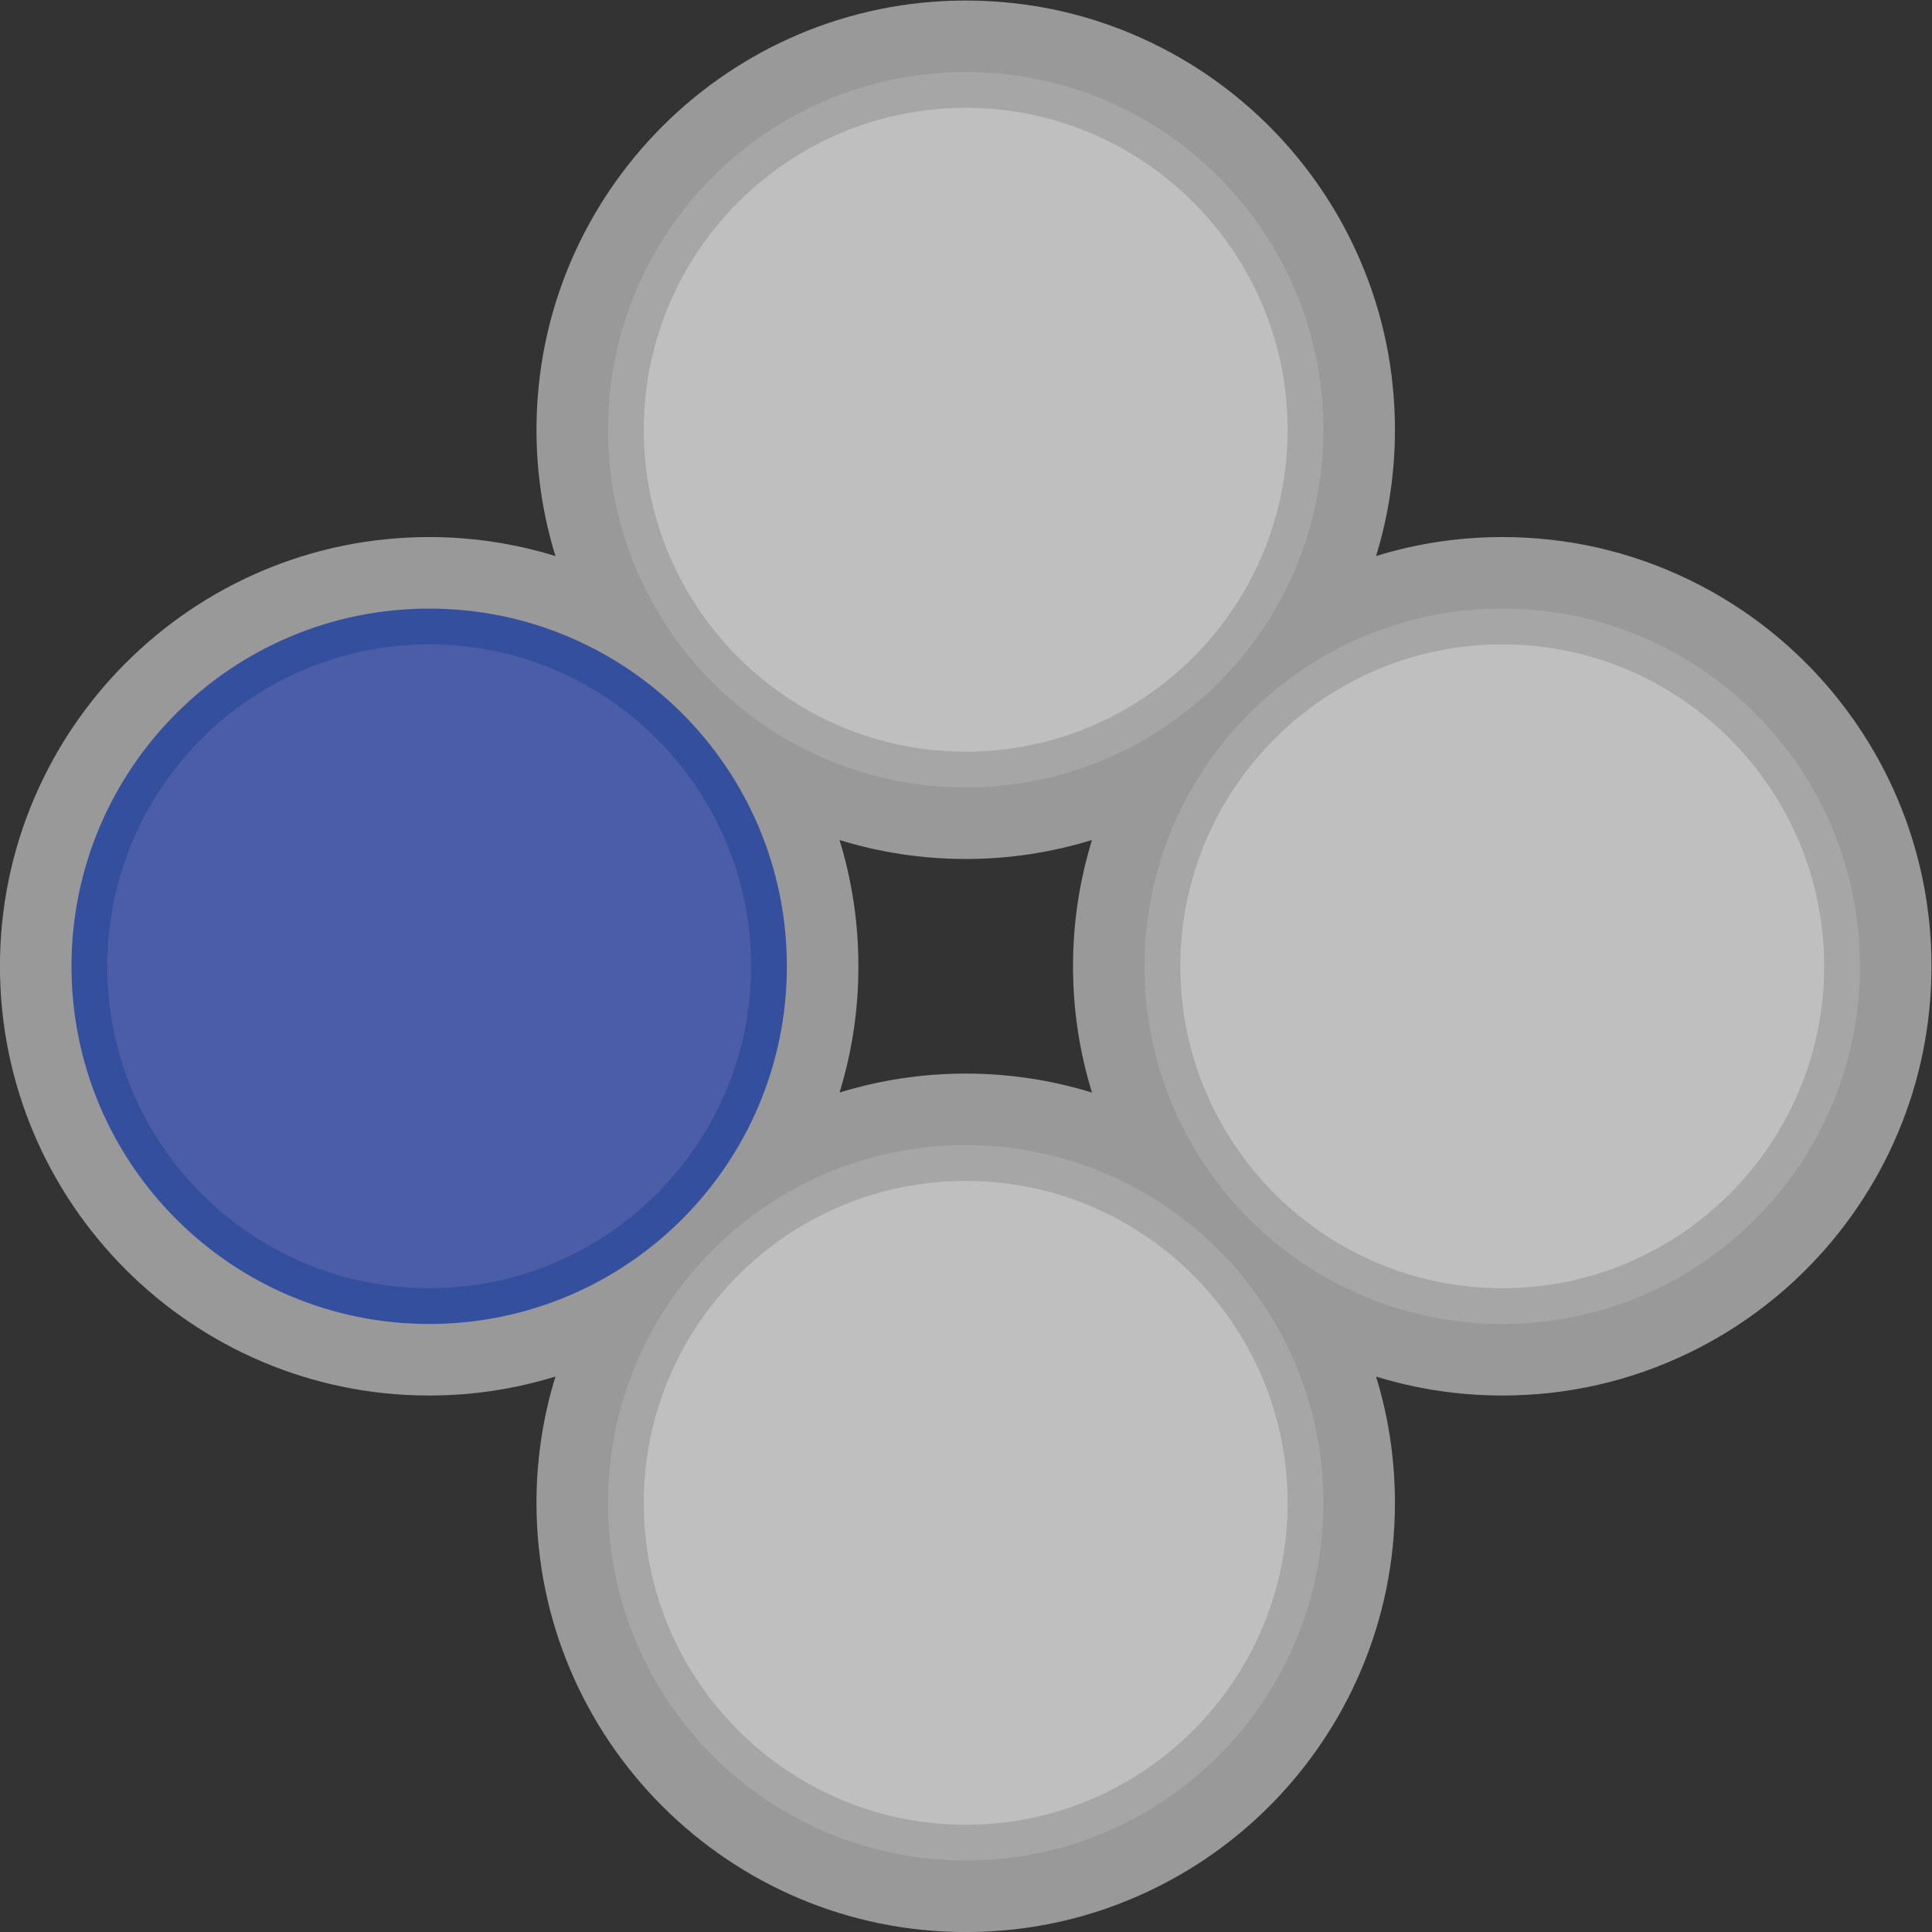 <?xml version="1.0" encoding="UTF-8" standalone="no"?>
<svg
   xmlns:dc="http://purl.org/dc/elements/1.1/"
   xmlns:cc="http://creativecommons.org/ns#"
   xmlns:rdf="http://www.w3.org/1999/02/22-rdf-syntax-ns#"
   xmlns:svg="http://www.w3.org/2000/svg"
   xmlns="http://www.w3.org/2000/svg"
   viewBox="0 0 288 288"
   height="288"
   width="288"
   xml:space="preserve"
   id="svg2"
   version="1.1"><rect x="0" y="0" width="288" height="288" fill="#333333" stroke="none"/><defs
     id="defs6"><clipPath
       id="clipPath18"
       clipPathUnits="userSpaceOnUse"><path
         id="path16"
         d="M 0,256 H 256 V 0 H 0 Z" /></clipPath><clipPath
       id="clipPath26"
       clipPathUnits="userSpaceOnUse"><path
         id="path24"
         d="M 20,236 H 236 V 20 H 20 Z" /></clipPath></defs><g
     transform="matrix(1.333,0,0,-1.333,-26.667,314.667)"
     id="g10"><g
       id="g12"><g
         clip-path="url(#clipPath18)"
         id="g14"><g
           id="g20"><g
             id="g22" /><g
             id="g34"><g
               style="opacity:0.5"
               id="g32"
               clip-path="url(#clipPath26)"><g
                 id="g30"
                 transform="translate(113.888,142.12)"><path
                   id="path28"
                   style="fill:#ffffff;fill-opacity:1;fill-rule:nonzero;stroke:none"
                   d="m 0,0 c 4.464,-1.376 9.203,-2.12 14.112,-2.12 4.855,0 9.579,0.724 14.124,2.125 -1.379,-4.468 -2.124,-9.211 -2.124,-14.125 0,-4.914 0.745,-9.657 2.124,-14.125 -4.545,1.401 -9.269,2.125 -14.124,2.125 -4.909,0 -9.648,-0.744 -14.112,-2.12 1.402,4.553 2.112,9.283 2.112,14.12 C 2.112,-9.283 1.402,-4.553 0,0 m 118.337,4.566 c -0.603,1.425 -1.283,2.838 -2.023,4.199 -1.467,2.701 -3.205,5.275 -5.166,7.651 -2.94,3.562 -6.369,6.678 -10.193,9.262 -0.634,0.428 -1.289,0.848 -1.946,1.248 -1.321,0.802 -2.695,1.548 -4.082,2.217 -6.524,3.143 -13.528,4.737 -20.815,4.737 -4.909,0 -9.648,-0.744 -14.112,-2.12 1.402,4.553 2.112,9.283 2.112,14.12 0,6.476 -1.27,12.764 -3.775,18.686 -0.603,1.425 -1.283,2.838 -2.023,4.199 -1.467,2.701 -3.205,5.275 -5.166,7.651 -2.94,3.562 -6.369,6.678 -10.193,9.262 -0.634,0.428 -1.289,0.848 -1.946,1.248 -1.321,0.802 -2.695,1.548 -4.082,2.217 -6.524,3.143 -13.528,4.737 -20.815,4.737 -26.467,0 -48,-21.533 -48,-48 0,-4.915 0.745,-9.657 2.124,-14.125 -4.545,1.401 -9.269,2.125 -14.124,2.125 -26.467,0 -48,-21.533 -48,-48 0,-26.467 21.533,-48 48,-48 4.855,0 9.579,0.724 14.124,2.125 -1.379,-4.468 -2.124,-9.211 -2.124,-14.125 0,-26.467 21.533,-48 48,-48 7.287,0 14.29,1.594 20.815,4.737 1.388,0.669 2.761,1.415 4.081,2.217 0.658,0.399 1.313,0.819 1.948,1.249 3.823,2.582 7.252,5.698 10.192,9.261 1.961,2.376 3.699,4.95 5.166,7.651 0.74,1.361 1.42,2.774 2.023,4.198 2.505,5.923 3.775,12.21 3.775,18.687 0,4.837 -0.71,9.567 -2.112,14.12 4.464,-1.376 9.203,-2.12 14.112,-2.12 7.287,0 14.29,1.594 20.815,4.737 1.388,0.669 2.761,1.415 4.081,2.217 0.658,0.399 1.313,0.819 1.948,1.249 3.823,2.582 7.252,5.698 10.192,9.261 1.961,2.376 3.699,4.95 5.166,7.651 0.74,1.361 1.42,2.774 2.023,4.198 2.505,5.923 3.775,12.21 3.775,18.687 0,6.476 -1.27,12.764 -3.775,18.686" /></g></g></g></g><g
           transform="translate(188,168)"
           id="g36"><path
             id="path38"
             style="fill:#a6a6a6;fill-opacity:1;fill-rule:nonzero;stroke:none"
             d="m 0,0 c -22.092,0 -40,-17.909 -40,-40 0,-22.092 17.908,-40 40,-40 22.092,0 40,17.908 40,40 C 40,-17.909 22.092,0 0,0" /></g><g
           transform="translate(128,108)"
           id="g40"><path
             id="path42"
             style="fill:#a6a6a6;fill-opacity:1;fill-rule:nonzero;stroke:none"
             d="m 0,0 c -22.091,0 -40,-17.908 -40,-40 0,-22.092 17.909,-40 40,-40 22.092,0 40,17.908 40,40 C 40,-17.908 22.092,0 0,0" /></g><g
           transform="translate(68,168)"
           id="g44"><path
             id="path46"
             style="fill:#354f9f;fill-opacity:1;fill-rule:nonzero;stroke:none"
             d="m 0,0 c -22.091,0 -40,-17.909 -40,-40 0,-22.092 17.909,-40 40,-40 22.091,0 40,17.908 40,40 C 40,-17.909 22.091,0 0,0" /></g><g
           transform="translate(128,228)"
           id="g48"><path
             id="path50"
             style="fill:#a6a6a6;fill-opacity:1;fill-rule:nonzero;stroke:none"
             d="m 0,0 c -22.091,0 -40,-17.909 -40,-40 0,-22.091 17.909,-40 40,-40 22.092,0 40,17.909 40,40 C 40,-17.909 22.092,0 0,0" /></g><g
           transform="translate(188,164)"
           id="g52"><path
             id="path54"
             style="fill:#bfbfbf;fill-opacity:1;fill-rule:nonzero;stroke:none"
             d="m 0,0 c 19.851,0 36,-16.149 36,-36 0,-19.851 -16.149,-36 -36,-36 -19.851,0 -36,16.149 -36,36 0,19.851 16.149,36 36,36" /></g><g
           transform="translate(128,104)"
           id="g56"><path
             id="path58"
             style="fill:#bfbfbf;fill-opacity:1;fill-rule:nonzero;stroke:none"
             d="m 0,0 c 19.851,0 36,-16.149 36,-36 0,-19.851 -16.149,-36 -36,-36 -19.851,0 -36,16.149 -36,36 0,19.851 16.149,36 36,36" /></g><g
           transform="translate(68,164)"
           id="g60"><path
             id="path62"
             style="fill:#4b5da7;fill-opacity:1;fill-rule:nonzero;stroke:none"
             d="m 0,0 c 19.851,0 36,-16.149 36,-36 0,-19.851 -16.149,-36 -36,-36 -19.851,0 -36,16.149 -36,36 0,19.851 16.149,36 36,36" /></g><g
           transform="translate(128,224)"
           id="g64"><path
             id="path66"
             style="fill:#bfbfbf;fill-opacity:1;fill-rule:nonzero;stroke:none"
             d="m 0,0 c 19.851,0 36,-16.149 36,-36 0,-19.851 -16.149,-36 -36,-36 -19.851,0 -36,16.149 -36,36 0,19.851 16.149,36 36,36" /></g></g></g></g></svg>